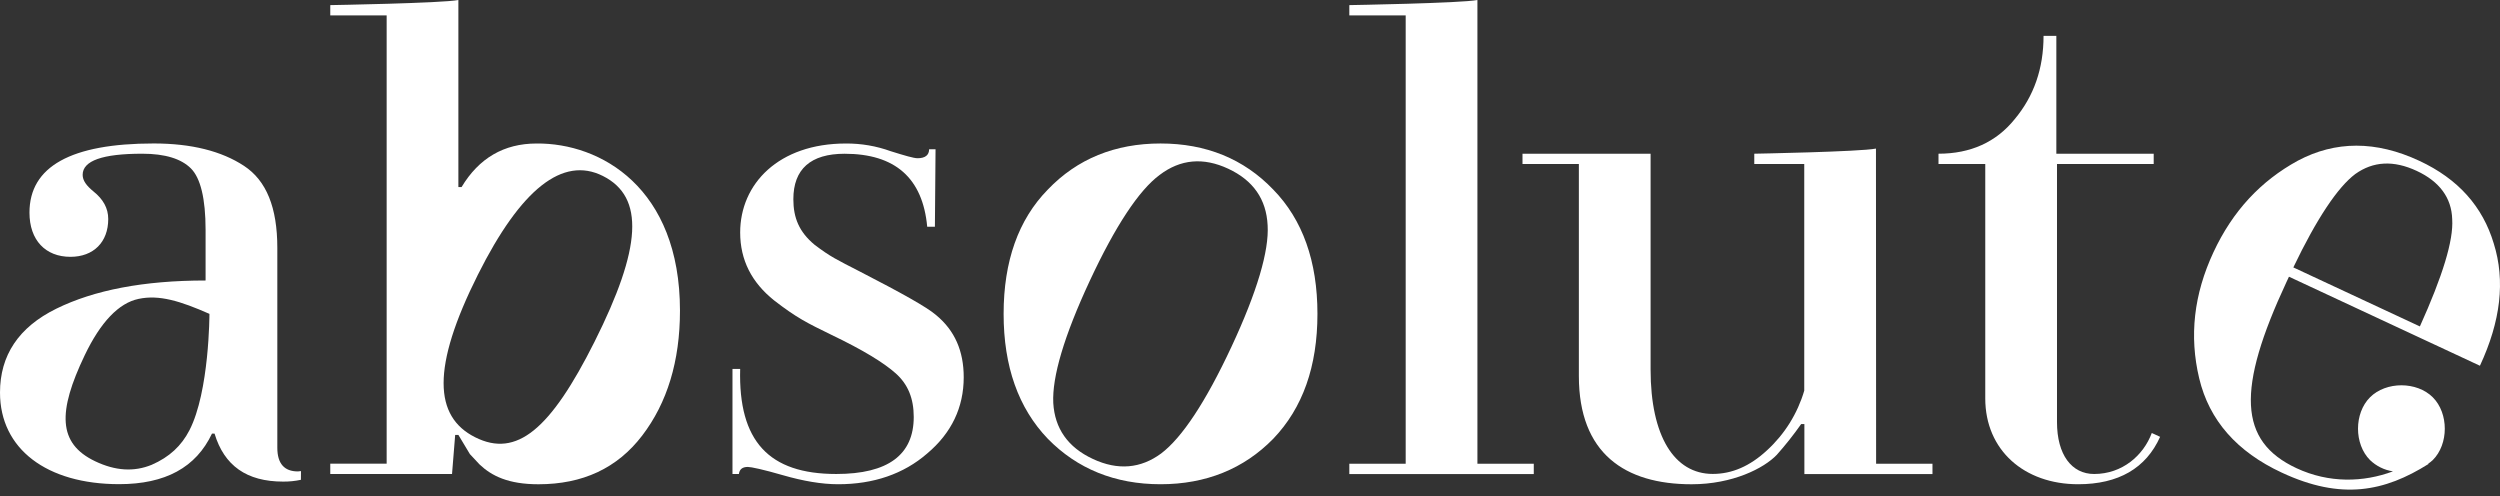 <svg width="277" height="55" viewBox="0 0 277 55" fill="none" xmlns="http://www.w3.org/2000/svg">
<rect x="0" y="0" width="277" height="55" fill="#333333" stroke="none"/>
<path d="M75.341 34.422C75.341 40.027 73.923 44.64 71.155 48.263C68.386 51.886 64.555 53.656 59.658 53.656C56.324 53.656 54.478 52.734 53.13 51.456L52.065 50.316L50.789 48.188H50.434L50.085 52.518H36.594V51.378H42.841V1.707H36.594V0.567C36.594 0.567 49.014 0.355 50.789 0V20.726H51.142C53.059 17.533 55.827 15.901 59.447 15.901C66.541 15.829 75.341 20.797 75.341 34.422ZM65.88 37.855C71.08 27.483 71.461 21.835 66.794 19.495C62.358 17.27 57.714 20.926 52.953 30.432C47.781 40.745 48.092 46.164 52.645 48.447C57.24 50.758 60.995 47.594 65.88 37.855Z" fill="white"/>
<path d="M149.505 1.707V0.567C149.505 0.567 161.924 0.355 163.698 0V51.383H169.942V52.523H149.505V51.383H155.75V1.707H149.505Z" fill="white"/>
<path d="M128.587 53.653C123.549 53.653 119.362 51.95 116.097 48.615C112.832 45.208 111.2 40.595 111.201 34.774C111.201 28.954 112.829 24.341 116.097 21.006C119.354 17.6 123.549 15.898 128.587 15.898C133.625 15.898 137.813 17.6 141.076 21.006C144.333 24.341 145.973 28.954 145.973 34.774C145.973 40.594 144.344 45.205 141.076 48.615C137.813 51.95 133.62 53.653 128.587 53.653ZM121.096 50.856C123.864 52.145 126.395 51.917 128.666 50.237C130.969 48.49 133.591 44.538 136.44 38.436C139.29 32.335 140.625 27.782 140.453 24.96C140.31 22.074 138.857 19.987 136.092 18.697C133.327 17.407 130.793 17.635 128.491 19.381C126.211 21.063 123.596 25.007 120.746 31.118C117.897 37.23 116.561 41.773 116.703 44.658C116.869 47.478 118.323 49.566 121.09 50.851L121.096 50.856Z" fill="white"/>
<path d="M86.77 52.659C84.571 52.021 83.222 51.736 82.862 51.736C82.224 51.736 81.939 52.021 81.869 52.518H81.159V40.88H82.011C81.797 48.898 85.204 52.518 92.655 52.518C98.403 52.518 101.242 50.388 101.242 46.201C101.242 44.143 100.603 42.583 99.255 41.377C97.907 40.17 95.564 38.75 92.159 37.118C89.391 35.77 88.251 35.202 85.772 33.285C83.287 31.299 82.011 28.815 82.011 25.764C82.011 20.371 86.269 15.901 93.72 15.901C95.413 15.889 97.095 16.177 98.687 16.752C100.248 17.241 101.242 17.532 101.667 17.532C102.52 17.532 102.945 17.177 102.945 16.539H103.658L103.587 25.125H102.735C102.238 19.732 99.187 17.036 93.582 17.036C89.82 17.036 87.904 18.737 87.904 22.074C87.904 24.132 88.542 25.694 90.245 27.112C92.02 28.46 92.659 28.74 95.284 30.092C99.827 32.435 102.665 34 103.728 34.918C105.787 36.622 106.78 38.892 106.78 41.801C106.78 45.136 105.432 47.976 102.735 50.246C100.11 52.526 96.775 53.653 92.872 53.653C91.027 53.653 88.97 53.293 86.77 52.659Z" fill="white"/>
<path d="M219.967 44.143V18.171H214.786V17.031C218.335 17.031 221.174 15.753 223.232 13.198C225.36 10.645 226.425 7.591 226.425 3.973H227.843V17.031H238.63V18.171H227.915V46.77C227.915 50.388 229.543 52.518 232.03 52.518C235.153 52.518 237.495 50.46 238.418 47.976L239.34 48.401C237.78 51.88 234.728 53.653 230.257 53.653C224.295 53.653 219.967 49.891 219.967 44.143Z" fill="white"/>
<path d="M207.873 51.383H214.118V52.523H199.925V46.986H199.569C198.735 48.172 197.835 49.308 196.872 50.391C195.452 51.883 191.974 53.656 187.428 53.656C180.048 53.656 174.938 50.25 174.938 41.663V18.171H168.693V17.031H182.886V40.95C182.886 48.331 185.513 52.511 189.771 52.511C191.899 52.511 193.886 51.66 195.796 49.885C197.742 48.1 199.165 45.819 199.911 43.285V18.171H194.374V17.031C194.374 17.031 206.084 16.818 207.857 16.463L207.873 51.383Z" fill="white"/>
<path d="M276.312 26.99C275.089 22.896 272.37 19.825 268.061 17.819C263.238 15.57 258.761 15.597 254.599 17.805C250.501 20.045 247.386 23.369 245.257 27.935C243.067 32.629 242.558 37.247 243.67 41.916C244.782 46.584 247.861 50.057 252.813 52.363C259.439 55.457 264.212 54.465 269.074 51.412L269.046 51.377C269.225 51.257 269.395 51.123 269.553 50.976C271.326 49.203 271.326 45.796 269.553 44.021C267.779 42.246 264.373 42.248 262.598 44.021C260.823 45.794 260.825 49.203 262.598 50.976C263.295 51.646 264.183 52.083 265.14 52.227C261.865 53.449 258.061 53.559 254.451 51.875C248.019 48.875 247.799 43.135 253.347 31.237L253.617 30.659L267.638 37.197L271.432 38.965L274.776 40.525C277.079 35.573 277.598 31.115 276.312 26.99ZM268.123 36.168L254.101 29.63C256.706 24.193 259.033 20.732 260.963 19.283C262.954 17.863 265.206 17.738 267.779 18.938C270.287 20.107 271.638 21.911 271.704 24.292C271.858 26.635 270.634 30.605 268.123 36.168Z" fill="white"/>
<path d="M33.349 52.197C33.236 52.217 33.121 52.229 33.007 52.234C31.515 52.234 30.727 51.383 30.727 49.608V27.462C30.727 22.991 29.521 20.011 27.037 18.378C24.554 16.744 21.218 15.896 17.031 15.896C7.876 15.896 3.265 18.449 3.265 23.559C3.265 26.611 5.038 28.456 7.806 28.456C10.361 28.456 11.993 26.827 11.993 24.269C11.993 23.062 11.425 22.069 10.364 21.218C9.583 20.579 9.158 20.011 9.158 19.372C9.158 17.811 11.358 17.031 15.758 17.031C18.312 17.031 20.086 17.598 21.151 18.659C22.216 19.721 22.779 21.996 22.779 25.472V31.079C15.896 31.079 10.431 32.144 6.245 34.2C2.058 36.257 0 39.38 0 43.497C0 49.742 5.18 53.645 13.2 53.645C18.309 53.645 21.716 51.8 23.489 48.04H23.772C24.837 51.586 27.321 53.361 31.366 53.361C32.029 53.368 32.692 53.301 33.341 53.163L33.349 52.197ZM20.986 47.678C20.105 49.385 18.786 50.639 16.803 51.502C14.849 52.3 12.784 52.178 10.542 51.108C6.38 49.121 6.411 45.597 9.376 39.383C11.149 35.669 13.175 33.569 15.355 33.117C17.635 32.629 19.988 33.358 23.206 34.777C23.206 34.777 23.206 43.388 20.986 47.678Z" fill="white"/>
</svg>
